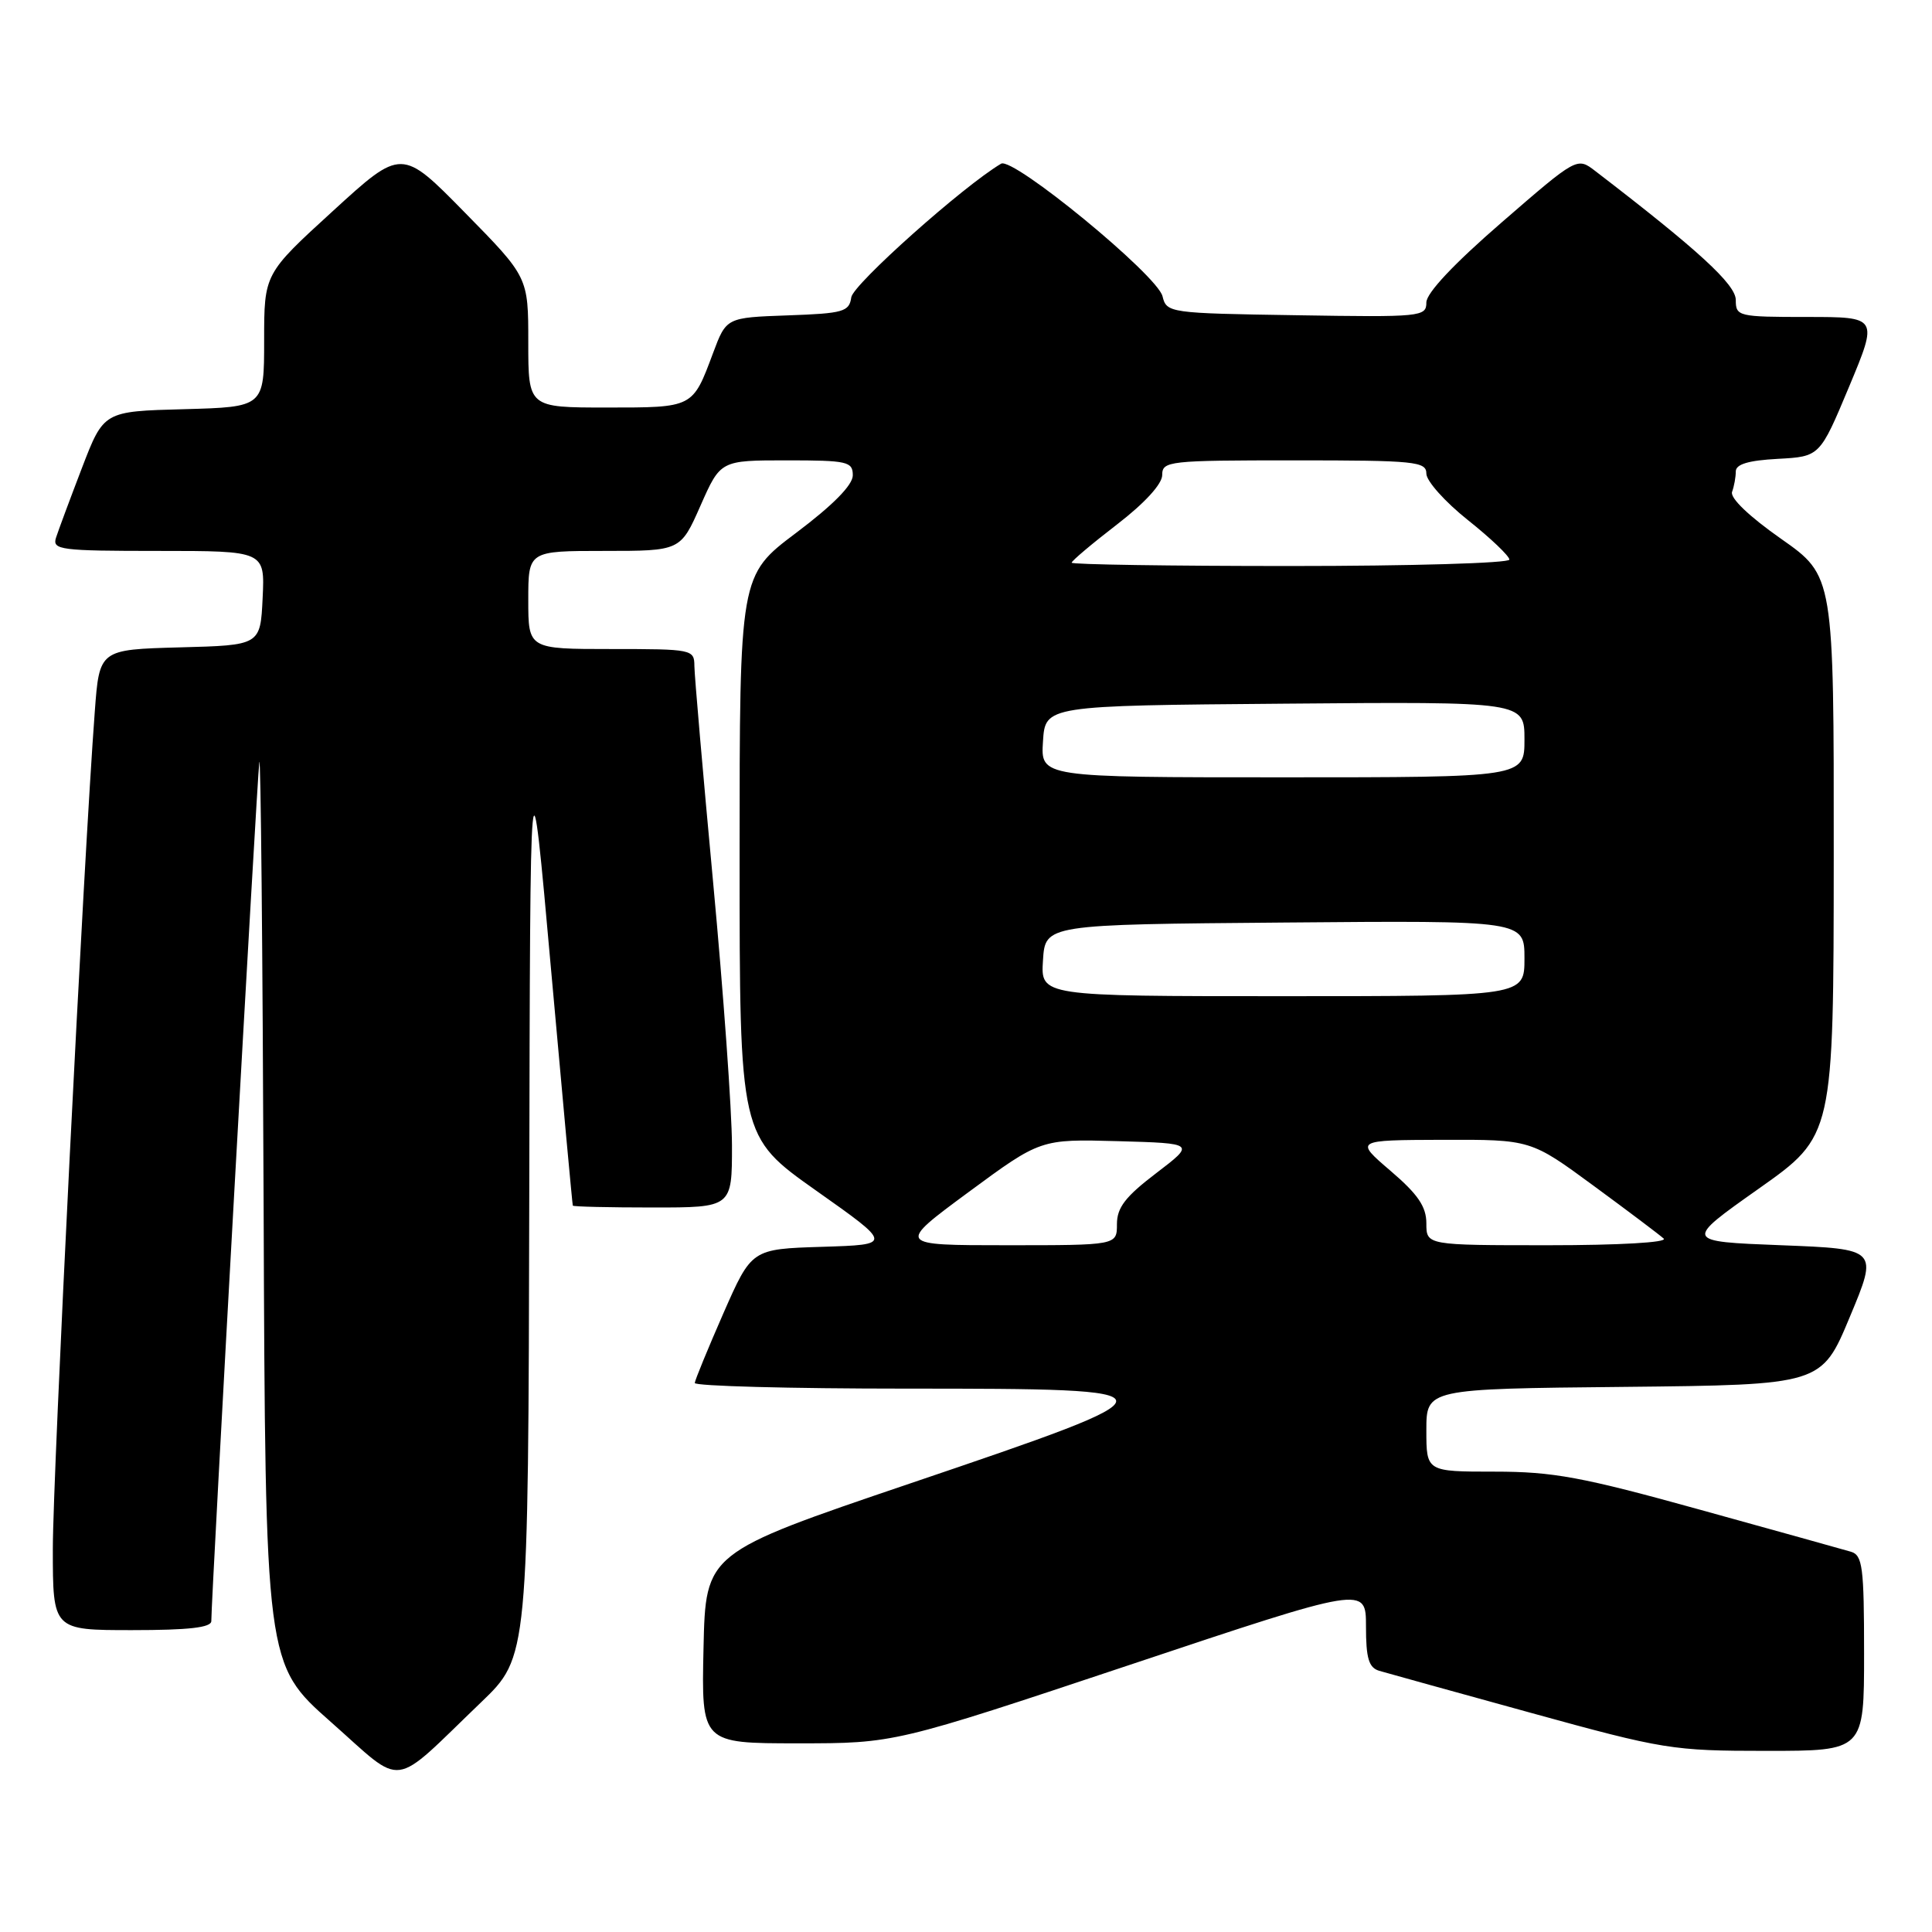 <?xml version="1.0" encoding="UTF-8" standalone="no"?>
<!DOCTYPE svg PUBLIC "-//W3C//DTD SVG 1.1//EN" "http://www.w3.org/Graphics/SVG/1.1/DTD/svg11.dtd" >
<svg xmlns="http://www.w3.org/2000/svg" xmlns:xlink="http://www.w3.org/1999/xlink" version="1.1" viewBox="0 0 256 256">
 <g >
 <path fill="currentColor"
d=" M 63.75 225.56 C 70.00 219.56 70.00 219.56 70.13 158.53 C 70.25 97.50 70.25 97.50 73.02 128.50 C 74.55 145.55 75.84 159.61 75.90 159.75 C 75.95 159.89 80.72 160.00 86.50 160.00 C 97.00 160.00 97.00 160.00 96.99 151.75 C 96.98 147.21 95.86 131.57 94.50 117.00 C 93.14 102.42 92.02 89.49 92.01 88.25 C 92.00 86.05 91.74 86.00 81.00 86.00 C 70.00 86.00 70.00 86.00 70.00 79.50 C 70.00 73.00 70.00 73.00 80.08 73.00 C 90.17 73.00 90.17 73.00 92.82 67.00 C 95.47 61.00 95.47 61.00 104.24 61.00 C 112.30 61.00 113.00 61.16 113.00 62.98 C 113.00 64.27 110.40 66.91 105.50 70.60 C 98.00 76.24 98.00 76.24 98.00 113.42 C 98.00 150.59 98.00 150.59 108.14 157.76 C 118.28 164.92 118.28 164.92 108.94 165.21 C 99.60 165.50 99.60 165.50 95.86 174.00 C 93.81 178.68 92.10 182.84 92.06 183.25 C 92.03 183.66 104.63 184.00 120.07 184.00 C 157.10 184.00 157.11 184.19 120.49 196.60 C 93.50 205.76 93.50 205.76 93.22 218.38 C 92.94 231.00 92.94 231.00 105.74 231.00 C 118.54 231.00 118.54 231.00 149.77 220.58 C 181.00 210.15 181.00 210.15 181.00 215.51 C 181.00 219.74 181.37 220.97 182.75 221.39 C 183.71 221.67 192.74 224.18 202.81 226.95 C 220.44 231.81 221.61 232.00 234.06 232.00 C 247.00 232.00 247.00 232.00 247.00 219.07 C 247.00 207.62 246.80 206.07 245.25 205.61 C 244.29 205.33 235.30 202.82 225.28 200.05 C 209.60 195.70 205.80 195.00 198.03 195.00 C 189.00 195.00 189.00 195.00 189.00 189.52 C 189.00 184.03 189.00 184.03 215.18 183.77 C 241.36 183.50 241.36 183.50 245.11 174.50 C 248.87 165.50 248.87 165.50 236.00 165.00 C 223.14 164.50 223.14 164.50 233.05 157.50 C 242.96 150.50 242.96 150.50 242.98 113.40 C 243.00 76.31 243.00 76.31 236.01 71.40 C 231.76 68.42 229.21 65.98 229.51 65.17 C 229.78 64.44 230.00 63.22 230.00 62.47 C 230.00 61.51 231.67 61.01 235.57 60.80 C 241.14 60.50 241.14 60.50 245.01 51.25 C 248.87 42.00 248.87 42.00 239.44 42.00 C 230.32 42.00 230.00 41.92 230.00 39.75 C 230.00 37.69 225.04 33.14 211.38 22.66 C 208.97 20.81 208.97 20.81 198.99 29.46 C 192.65 34.95 189.00 38.83 189.00 40.08 C 189.00 41.97 188.33 42.04 171.79 41.77 C 154.92 41.51 154.58 41.46 154.04 39.26 C 153.36 36.46 134.23 20.75 132.65 21.69 C 127.63 24.66 113.05 37.67 112.80 39.39 C 112.53 41.31 111.77 41.53 104.37 41.79 C 96.24 42.08 96.24 42.08 94.48 46.79 C 91.76 54.07 91.89 54.00 80.38 54.00 C 70.00 54.00 70.00 54.00 70.00 45.36 C 70.00 36.72 70.00 36.72 61.61 28.18 C 53.22 19.63 53.22 19.63 44.11 27.96 C 35.00 36.28 35.00 36.28 35.00 45.11 C 35.00 53.93 35.00 53.93 24.37 54.22 C 13.74 54.50 13.74 54.50 10.86 62.00 C 9.28 66.12 7.73 70.29 7.42 71.25 C 6.91 72.86 7.99 73.00 20.98 73.00 C 35.10 73.00 35.10 73.00 34.80 79.25 C 34.50 85.50 34.50 85.50 23.84 85.78 C 13.17 86.07 13.17 86.07 12.56 94.28 C 11.09 113.80 7.00 195.44 7.00 205.25 C 7.00 216.00 7.00 216.00 17.50 216.00 C 25.02 216.00 28.00 215.66 28.00 214.80 C 28.00 211.60 34.06 103.17 34.36 101.00 C 34.55 99.62 34.80 125.95 34.93 159.50 C 35.16 220.50 35.16 220.50 43.83 228.16 C 53.76 236.93 51.61 237.21 63.75 225.56 Z  M 128.34 157.96 C 137.88 150.93 137.88 150.93 148.13 151.21 C 158.38 151.50 158.38 151.50 153.19 155.46 C 149.12 158.56 148.00 160.01 148.00 162.21 C 148.00 165.00 148.00 165.00 133.40 165.00 C 118.80 165.00 118.80 165.00 128.34 157.96 Z  M 189.00 162.10 C 189.00 159.89 187.89 158.25 184.25 155.14 C 179.50 151.07 179.50 151.07 191.16 151.03 C 202.83 151.00 202.83 151.00 211.16 157.12 C 215.75 160.49 219.93 163.64 220.45 164.12 C 221.00 164.63 214.53 165.00 205.20 165.00 C 189.00 165.00 189.00 165.00 189.00 162.10 Z  M 138.20 127.25 C 138.50 122.50 138.50 122.50 170.25 122.24 C 202.00 121.97 202.00 121.97 202.00 126.99 C 202.00 132.00 202.00 132.00 169.95 132.00 C 137.89 132.00 137.89 132.00 138.20 127.25 Z  M 138.20 98.25 C 138.50 93.50 138.50 93.50 170.25 93.24 C 202.00 92.97 202.00 92.97 202.00 97.99 C 202.00 103.00 202.00 103.00 169.95 103.00 C 137.89 103.00 137.89 103.00 138.20 98.25 Z  M 142.00 74.56 C 142.00 74.32 144.70 72.04 148.00 69.50 C 151.69 66.66 154.00 64.13 154.00 62.94 C 154.00 61.09 154.84 61.00 171.50 61.00 C 187.54 61.00 189.00 61.15 189.00 62.76 C 189.00 63.73 191.47 66.50 194.50 68.91 C 197.53 71.32 200.00 73.68 200.00 74.15 C 200.00 74.62 186.95 75.00 171.00 75.00 C 155.05 75.00 142.00 74.80 142.00 74.56 Z "/>
</g>
</svg>